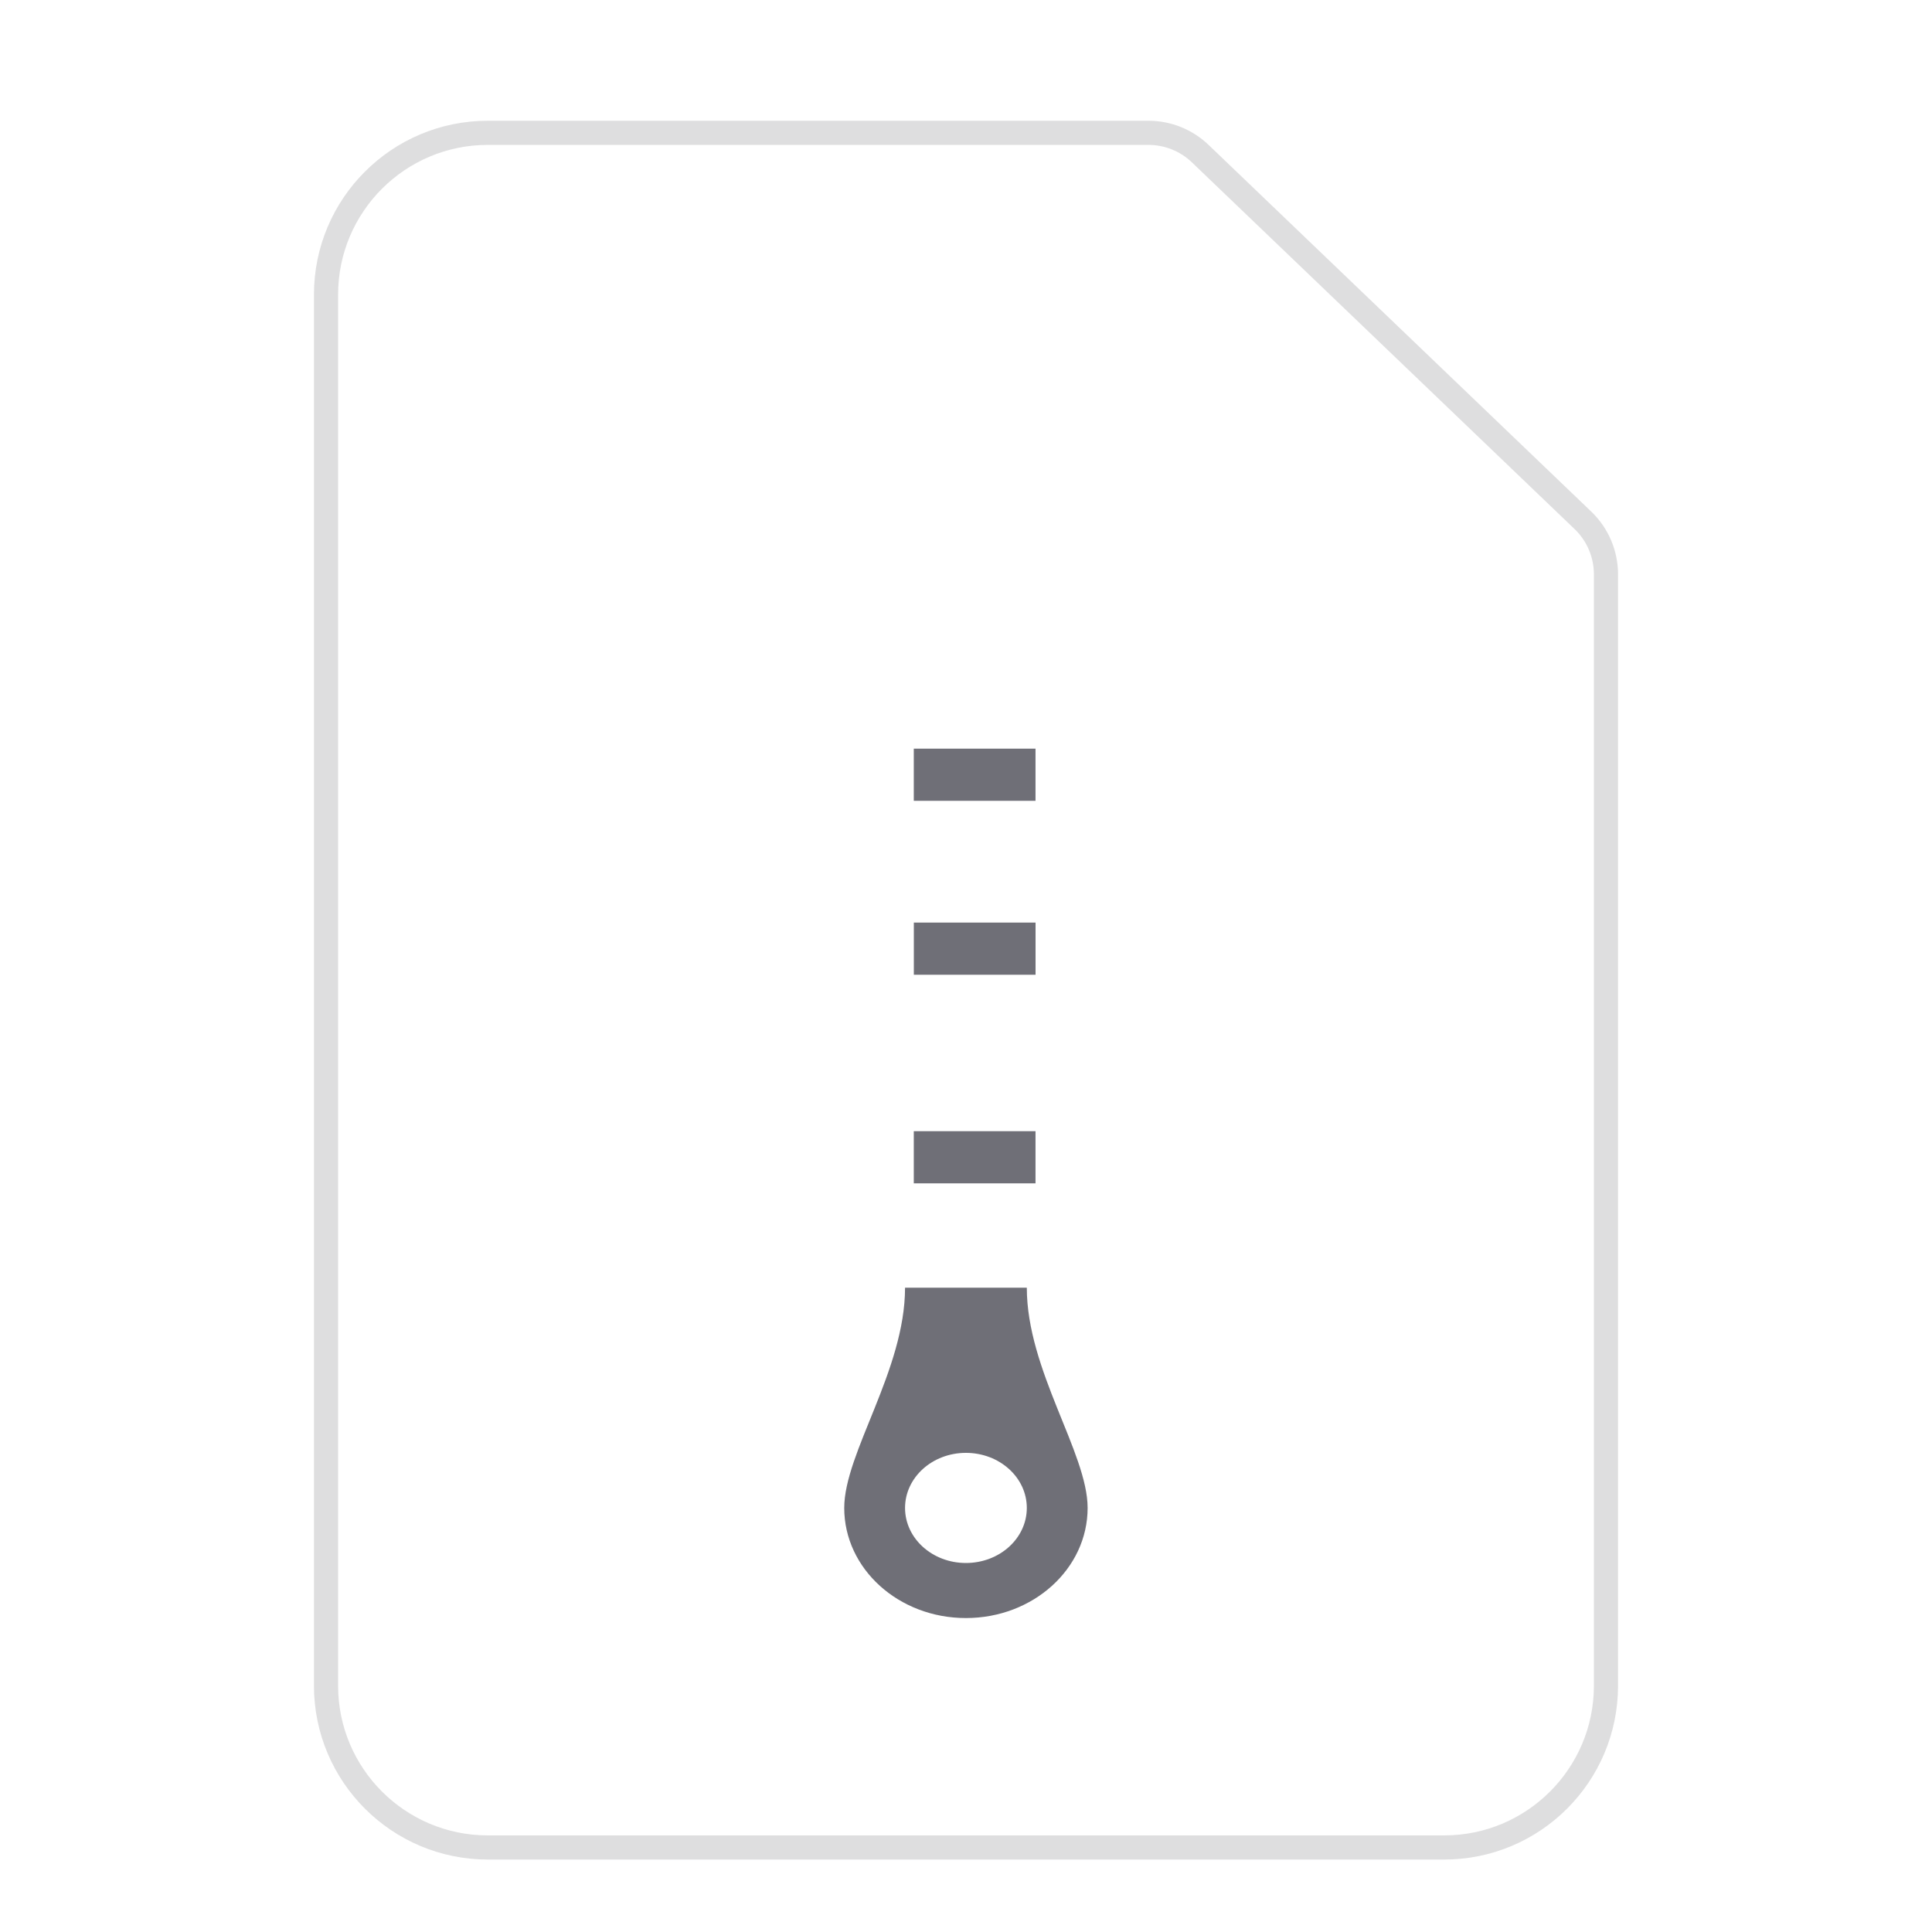 <svg width="40" height="40" viewBox="0 0 40 40" fill="none" xmlns="http://www.w3.org/2000/svg">
<g filter="url(#filter0_di_14311_2746)">
<path d="M6.5 5.6C6.5 3.612 8.112 2 10.1 2H23.777C24.241 2 24.687 2.179 25.022 2.5L32.945 10.092C33.3 10.431 33.5 10.901 33.5 11.392V34.4C33.5 36.388 31.888 38 29.9 38H10.1C8.112 38 6.5 36.388 6.5 34.4V5.6Z" fill="white"/>
<path d="M10.1 2.25H23.777C24.177 2.25 24.561 2.404 24.85 2.681L32.773 10.273C33.078 10.565 33.25 10.969 33.25 11.392V34.4C33.25 36.25 31.75 37.75 29.9 37.75H10.1C8.25 37.75 6.75 36.25 6.75 34.4V5.6C6.75 3.75 8.25 2.25 10.1 2.25Z" stroke="#27272A" stroke-opacity="0.15" stroke-width="0.5"/>
</g>
<path d="M18.919 23.42H21.439V24.5H18.919V23.42Z" fill="#6F6F77"/>
<path d="M18.92 19.101H21.44V20.181H18.92V19.101Z" fill="#6F6F77"/>
<path d="M18.919 15.5H21.439V16.58H18.919V15.5Z" fill="#6F6F77"/>
<path d="M21.259 26.66H18.738C18.738 28.37 17.479 30.08 17.479 31.22C17.479 32.48 18.606 33.5 19.998 33.5C21.391 33.5 22.518 32.48 22.518 31.22C22.518 30.08 21.259 28.37 21.259 26.66ZM19.998 32.36C19.302 32.36 18.738 31.85 18.738 31.22C18.738 30.59 19.302 30.08 19.998 30.08C20.695 30.08 21.259 30.59 21.259 31.22C21.259 31.85 20.695 32.36 19.998 32.36Z" fill="#6F6F77"/>
<defs>
<filter id="filter0_di_14311_2746" x="5.5" y="2" width="29" height="38" filterUnits="userSpaceOnUse" color-interpolation-filters="sRGB">
<feFlood flood-opacity="0" result="BackgroundImageFix"/>
<feColorMatrix in="SourceAlpha" type="matrix" values="0 0 0 0 0 0 0 0 0 0 0 0 0 0 0 0 0 0 127 0" result="hardAlpha"/>
<feOffset dy="1"/>
<feGaussianBlur stdDeviation="0.5"/>
<feComposite in2="hardAlpha" operator="out"/>
<feColorMatrix type="matrix" values="0 0 0 0 0 0 0 0 0 0 0 0 0 0 0 0 0 0 0.06 0"/>
<feBlend mode="normal" in2="BackgroundImageFix" result="effect1_dropShadow_14311_2746"/>
<feBlend mode="normal" in="SourceGraphic" in2="effect1_dropShadow_14311_2746" result="shape"/>
<feColorMatrix in="SourceAlpha" type="matrix" values="0 0 0 0 0 0 0 0 0 0 0 0 0 0 0 0 0 0 127 0" result="hardAlpha"/>
<feOffset dy="-0.5"/>
<feComposite in2="hardAlpha" operator="arithmetic" k2="-1" k3="1"/>
<feColorMatrix type="matrix" values="0 0 0 0 0 0 0 0 0 0 0 0 0 0 0 0 0 0 0.1 0"/>
<feBlend mode="normal" in2="shape" result="effect2_innerShadow_14311_2746"/>
</filter>
</defs>
</svg>
